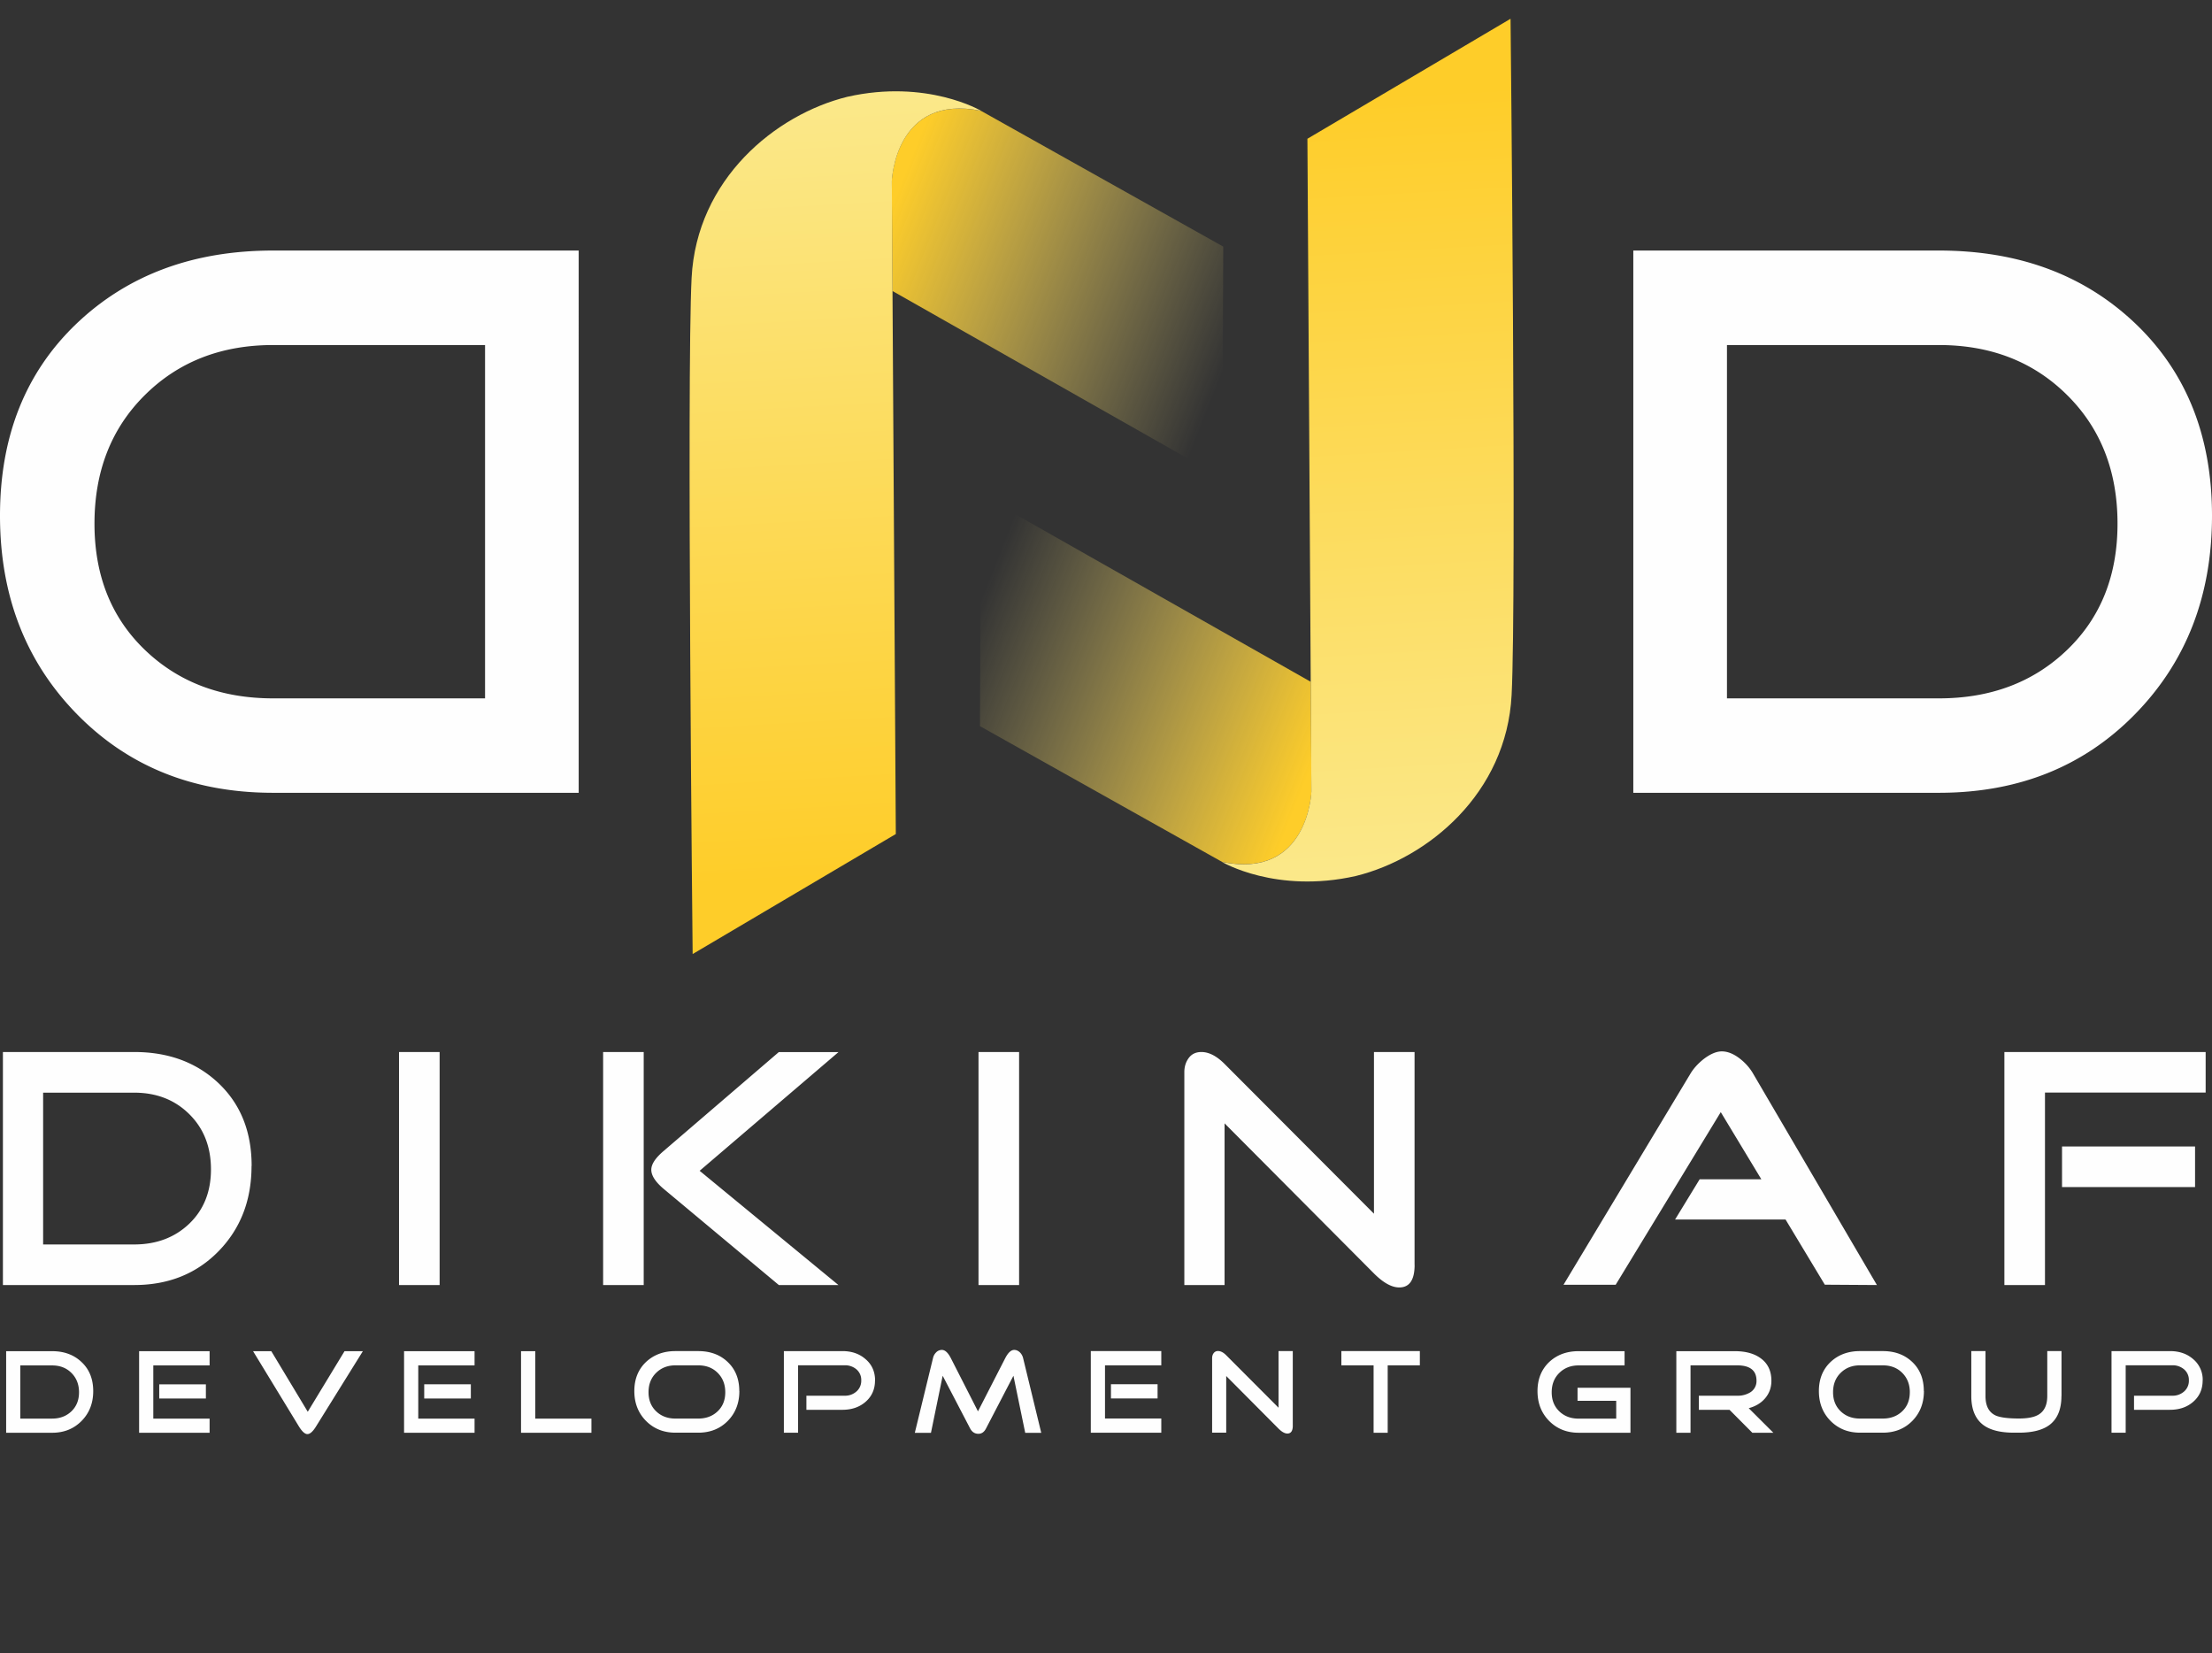 <svg width="91" height="68" viewBox="0 0 91 68" fill="none" xmlns="http://www.w3.org/2000/svg"><rect x="0" y="0" width="91" height="68" fill="#333333" stroke="none"/><g clip-path="url(#clip0_180_1325)"><path fill-rule="evenodd" clip-rule="evenodd" d="M50.284 19.665L36.715 11.97l-.029-4.512s.119-3.627 3.677-2.896l9.961 5.582-.04 9.523v-.003z" fill="url(#paint0_linear_180_1325)"/><path fill-rule="evenodd" clip-rule="evenodd" d="M28.492 39.246l8.361-4.939-.164-26.85s.118-3.628 3.676-2.897c0 0-2.224-1.32-5.507-.578-2.955.728-6.198 3.388-6.406 7.449-.208 4.06.043 27.812.043 27.812l-.003.003z" fill="url(#paint1_linear_180_1325)"/><path fill-rule="evenodd" clip-rule="evenodd" d="M40.355 20.351l13.568 7.694.03 4.511s-.12 3.628-3.678 2.897l-9.96-5.583.04-9.522v.003z" fill="url(#paint2_linear_180_1325)"/><path fill-rule="evenodd" clip-rule="evenodd" d="M62.146.77l-8.36 4.938.164 26.851s-.119 3.628-3.677 2.897c0 0 2.224 1.32 5.508.577 2.954-.727 6.198-3.387 6.406-7.448.208-4.06-.044-27.813-.044-27.813l.003-.003z" fill="url(#paint3_linear_180_1325)"/><path d="M10.348 47.961c0 1.412-.453 2.582-1.36 3.51-.907.926-2.062 1.388-3.466 1.388H.12v-9.585h5.403c1.413 0 2.57.43 3.475 1.29.904.861 1.354 1.993 1.354 3.397h-.003zm-1.669.142c0-.928-.297-1.684-.892-2.273-.595-.59-1.35-.884-2.268-.884H1.774v6.244h3.745c.916 0 1.673-.286 2.268-.855.595-.572.892-1.314.892-2.232zm9.407 4.756h-1.67v-9.585h1.67v9.585zm16.41 0h-2.455l-4.756-3.97c-.327-.281-.491-.538-.491-.772 0-.225.164-.476.49-.757l4.757-4.084h2.455l-5.713 4.884 5.713 4.702v-.003zm-8.014 0h-1.67v-9.585h1.67v9.585zm15.442 0h-1.669v-9.585h1.67v9.585zm16.272-.828c0 .618-.21.927-.632.927-.31 0-.656-.191-1.04-.575l-6.146-6.175v6.651h-1.655v-8.756c0-.226.06-.42.182-.584.121-.164.295-.245.52-.245.309 0 .627.164.953.49l6.146 6.161v-6.651h1.67v8.757h.002zm19.021.828l-2.145-.014-1.615-2.68h-4.546l1.011-1.655h2.539l-1.67-2.764-4.323 7.102h-2.146l5.207-8.659c.13-.225.315-.43.549-.618.28-.216.534-.323.757-.323.242 0 .496.104.756.309.226.179.408.387.546.632l5.08 8.673v-.003zm13.087-4.029H84.83v-1.669h5.473v1.67zm.436-3.887h-6.611v7.916h-1.67v-9.585h8.28v1.669zM3.835 57.223c0 .494-.16.904-.48 1.228-.32.323-.722.485-1.21.485H.253V55.58h1.892c.494 0 .901.15 1.216.453.318.3.474.7.474 1.19zm-.584.05c0-.324-.104-.59-.312-.798-.208-.208-.473-.309-.794-.309H.834v2.187h1.311c.32 0 .586-.101.794-.3.208-.2.312-.46.312-.783v.002zm5.22.254h-1.92v-.584H8.47v.584zm.152 1.409h-2.9V55.58h2.9v.586H6.307v2.187h2.316v.586-.003zm6.305-3.356l-1.918 3.082c-.133.22-.254.329-.364.329-.104 0-.225-.11-.358-.33l-1.877-3.081h.75l1.5 2.492 1.513-2.492h.754zm4.442 1.947h-1.918v-.584h1.918v.584zm.153 1.409h-2.9V55.58h2.9v.586h-2.316v2.187h2.316v.586-.003zm4.806 0h-2.894V55.58h.586v2.773h2.31v.586l-.002-.003zm6.088-1.715c0 .493-.159.904-.476 1.227-.318.323-.723.485-1.213.485h-.94c-.487 0-.892-.162-1.212-.485-.32-.324-.48-.734-.48-1.227 0-.491.16-.887.474-1.19.318-.3.722-.454 1.216-.454h.939c.496 0 .904.15 1.218.454.315.3.471.699.471 1.19h.003zm-.58.049c0-.324-.104-.59-.312-.798-.208-.208-.474-.309-.8-.309h-.939c-.32 0-.586.104-.794.31-.208.205-.312.47-.312.797 0 .32.104.58.312.782.208.2.473.3.794.3h.939c.323 0 .592-.1.8-.3.208-.199.312-.459.312-.782zm6.16-.483c0 .367-.136.665-.404.89-.249.21-.564.315-.939.315h-1.479v-.58h1.574a.704.704 0 00.485-.174.58.58 0 00.197-.456.57.57 0 00-.197-.454.718.718 0 00-.485-.168h-1.917v2.773h-.584v-3.356h2.409c.375 0 .69.107.939.32.268.223.404.52.404.89h-.003zm6.84 2.152h-.66l-.485-2.348-1.126 2.166c-.075.147-.179.222-.315.222-.15 0-.265-.075-.343-.225l-1.127-2.163-.482 2.348h-.664l.75-3.082a.464.464 0 01.13-.23.32.32 0 01.234-.099c.127 0 .249.11.364.33l1.12 2.197 1.127-2.198c.116-.22.237-.329.364-.329.087 0 .165.035.237.104a.488.488 0 01.127.225l.748 3.082zm4.785-1.415h-1.918v-.584h1.918v.584zm.153 1.41h-2.9v-3.357h2.9v.586h-2.316v2.187h2.316v.586-.003zm5.41-.29c0 .217-.076.324-.223.324-.107 0-.228-.067-.364-.202l-2.152-2.164v2.331h-.58v-3.067c0-.078.02-.147.063-.205a.214.214 0 01.182-.087c.107 0 .22.058.335.174l2.152 2.157v-2.33h.586v3.069zm5.227-2.48h-1.323v2.772h-.58v-2.773h-1.326v-.586h3.229v.586zm8.667 2.772h-2.134c-.488 0-.893-.162-1.213-.485-.32-.324-.48-.734-.48-1.228 0-.49.16-.886.474-1.19.318-.3.722-.453 1.216-.453h1.892v.586h-1.892c-.32 0-.586.104-.794.31-.208.204-.312.47-.312.797 0 .32.104.58.312.782.208.2.473.3.794.3h1.548v-.733h-1.591v-.537h2.177v1.854l.003-.003zm5.878 0h-.867l-.939-.944H69.89v-.58h1.574a.984.984 0 00.546-.142.542.542 0 00.251-.477c0-.419-.265-.63-.797-.63h-1.917v2.773h-.584V55.58h2.409c.433 0 .783.093 1.045.28.306.214.457.526.457.939 0 .283-.09.526-.266.728-.165.19-.387.323-.667.398l1.017 1.014v-.003zm6.192-1.715c0 .493-.16.904-.477 1.227-.318.323-.722.485-1.213.485h-.939c-.488 0-.892-.162-1.213-.485-.32-.324-.479-.734-.479-1.227 0-.491.159-.887.474-1.19.317-.3.722-.454 1.215-.454h.94c.496 0 .903.15 1.218.454.315.3.47.699.47 1.19h.004zm-.58.049c0-.324-.105-.59-.313-.798-.208-.208-.474-.309-.8-.309h-.939c-.32 0-.586.104-.794.31-.208.205-.312.47-.312.797 0 .32.104.58.312.782.208.2.474.3.794.3h.94c.323 0 .591-.1.8-.3.207-.199.311-.459.311-.782zm6.237.155c0 .54-.161.936-.485 1.185-.286.216-.707.323-1.268.323h-.202c-.56 0-.982-.107-1.268-.323-.323-.249-.485-.644-.485-1.184v-1.849h.584v1.849c0 .404.138.67.418.8.18.08.497.124.953.124.382 0 .659-.058.835-.174.222-.144.335-.395.335-.75v-1.849h.586v1.849h-.002zm5.809-.638c0 .367-.136.665-.405.89-.248.21-.563.315-.938.315h-1.48v-.58h1.575a.704.704 0 00.485-.174.58.58 0 00.197-.456.57.57 0 00-.197-.454.719.719 0 00-.485-.168h-1.918v2.773h-.583v-3.356h2.408c.376 0 .69.107.94.32a1.1 1.1 0 01.403.89h-.002zM0 21.214c0 3.287 1.057 6.01 3.168 8.165 2.112 2.155 4.8 3.232 8.067 3.232h12.572V10.306H11.235c-3.287 0-5.981 1.002-8.084 3.004C1.051 15.314 0 17.948 0 21.212v.002zm3.887.327c0-2.155.69-3.92 2.074-5.291 1.384-1.372 3.14-2.057 5.274-2.057h8.72v14.534h-8.72c-2.134 0-3.89-.665-5.274-1.993-1.383-1.329-2.074-3.059-2.074-5.193zM91 21.214c0 3.287-1.057 6.01-3.168 8.165-2.111 2.155-4.8 3.232-8.067 3.232H67.193V10.306h12.572c3.287 0 5.982 1.002 8.084 3.004C89.95 15.314 91 17.948 91 21.212v.002zm-3.887.327c0-2.155-.69-3.92-2.074-5.291-1.383-1.372-3.14-2.057-5.274-2.057h-8.719v14.534h8.72c2.134 0 3.89-.665 5.273-1.993 1.384-1.329 2.074-3.059 2.074-5.193z" fill="#FEFEFE"/></g><defs><linearGradient id="paint0_linear_180_1325" x1="36.695" y1="8.476" x2="50.801" y2="14.065" gradientUnits="userSpaceOnUse"><stop stop-color="#FECD29"/><stop offset="1" stop-color="#FBE889" stop-opacity="0"/></linearGradient><linearGradient id="paint1_linear_180_1325" x1="34.731" y1="36.087" x2="32.888" y2="4.352" gradientUnits="userSpaceOnUse"><stop stop-color="#FECD29"/><stop offset="1" stop-color="#FBE889"/></linearGradient><linearGradient id="paint2_linear_180_1325" x1="53.944" y1="31.54" x2="39.838" y2="25.951" gradientUnits="userSpaceOnUse"><stop stop-color="#FECD29"/><stop offset="1" stop-color="#FBE889" stop-opacity="0"/></linearGradient><linearGradient id="paint3_linear_180_1325" x1="55.908" y1="3.929" x2="57.751" y2="35.664" gradientUnits="userSpaceOnUse"><stop stop-color="#FECD29"/><stop offset="1" stop-color="#FBE889"/></linearGradient><clipPath id="clip0_180_1325"><path fill="#fff" d="M0 0h91v68H0z"/></clipPath></defs></svg>